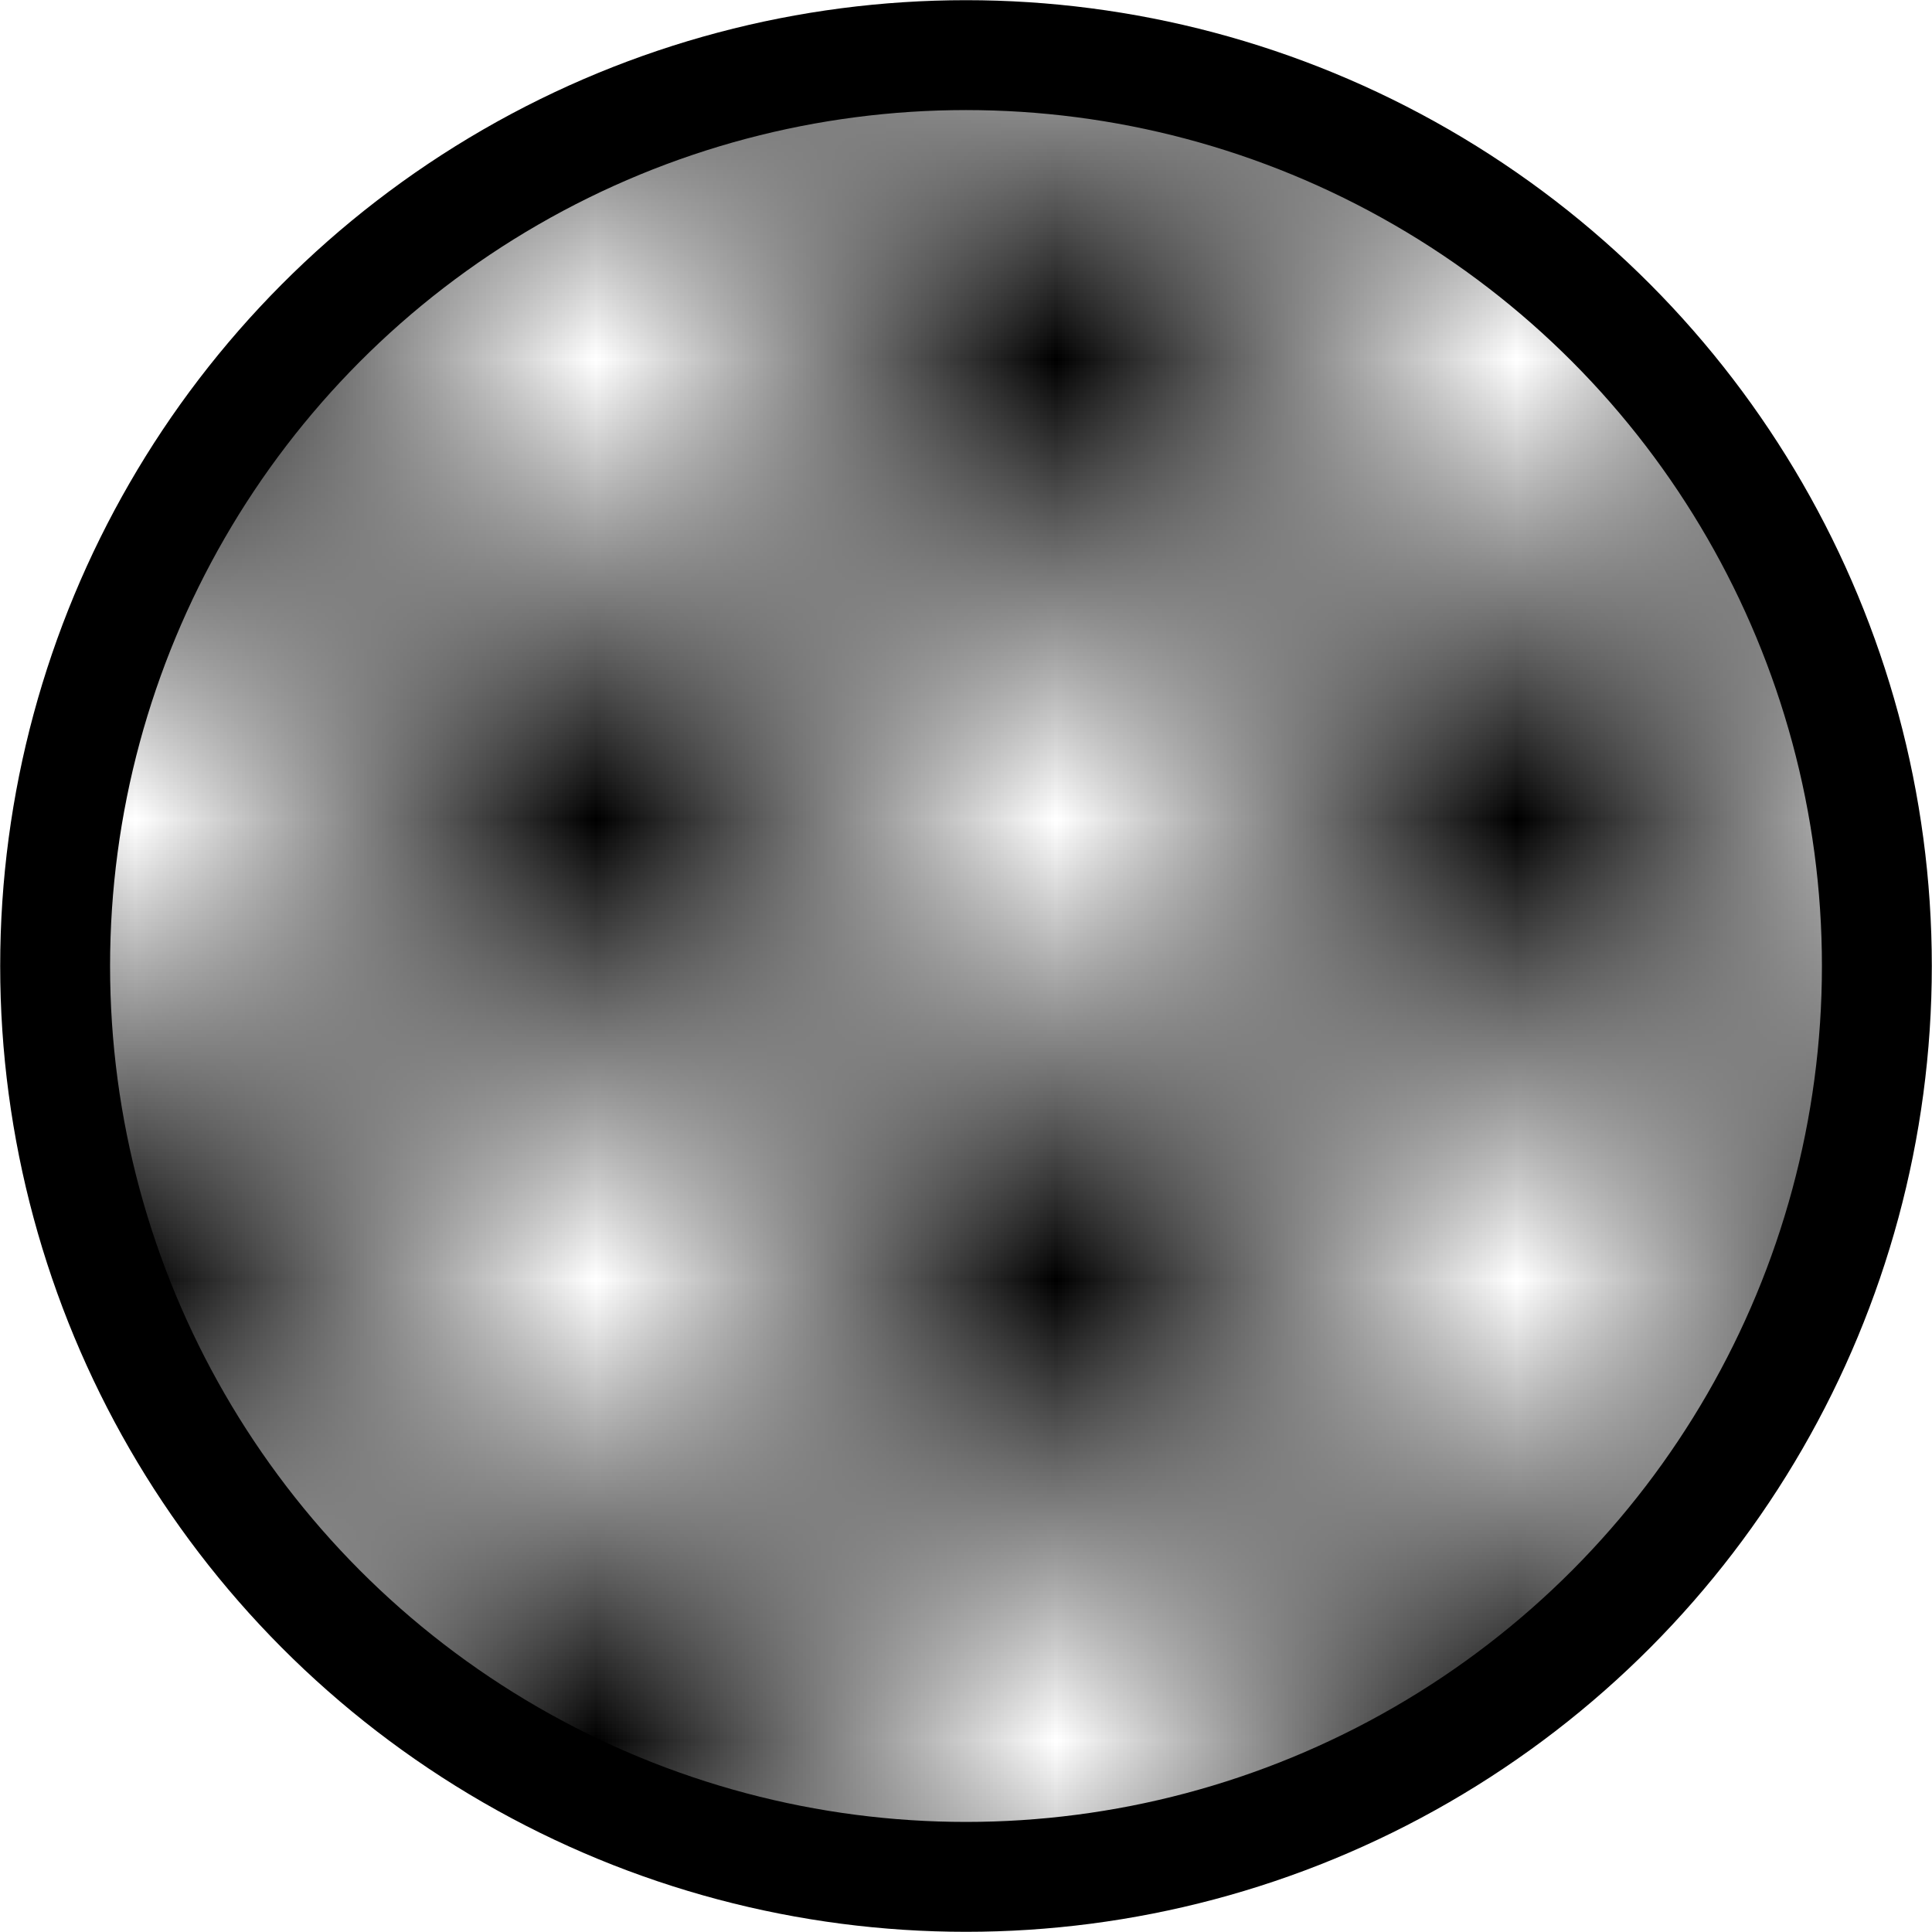 <?xml version="1.0" encoding="UTF-8" standalone="no"?>
<!-- Created with Inkscape (http://www.inkscape.org/) -->

<svg
   xmlns:dc="http://purl.org/dc/elements/1.1/"
   xmlns:cc="http://creativecommons.org/ns#"
   xmlns:rdf="http://www.w3.org/1999/02/22-rdf-syntax-ns#"
   xmlns:svg="http://www.w3.org/2000/svg"
   xmlns="http://www.w3.org/2000/svg"
   xmlns:xlink="http://www.w3.org/1999/xlink"
   xmlns:sodipodi="http://sodipodi.sourceforge.net/DTD/sodipodi-0.dtd"
   xmlns:inkscape="http://www.inkscape.org/namespaces/inkscape"
   width="5.292mm"
   height="5.292mm"
   viewBox="0 0 5.292 5.292"
   version="1.1"
   id="svg8"
   inkscape:version="0.92.1 r15371"
   sodipodi:docname="checkeredFlag.svg"
   inkscape:export-filename="C:\Ian\HackMTY\HackMTY2017\assets\checkeredFlag.png"
   inkscape:export-xdpi="96"
   inkscape:export-ydpi="96">
  <defs
     id="defs2">
    <pattern
       inkscape:collect="always"
       xlink:href="#Checkerboard"
       id="pattern6493"
       patternTransform="matrix(-1.263,0,0,-1.263,27.254,65.735)" />
    <pattern
       inkscape:stockid="Checkerboard"
       id="Checkerboard"
       patternTransform="translate(0,0) scale(10,10)"
       height="2"
       width="2"
       patternUnits="userSpaceOnUse"
       inkscape:collect="always">
      <rect
         id="rect5847"
         height="1"
         width="1"
         y="0"
         x="0"
         style="fill:black;stroke:none" />
      <rect
         id="rect5849"
         height="1"
         width="1"
         y="1"
         x="1"
         style="fill:black;stroke:none" />
    </pattern>
  </defs>
  <sodipodi:namedview
     id="base"
     pagecolor="#ffffff"
     bordercolor="#666666"
     borderopacity="1.0"
     inkscape:pageopacity="0.0"
     inkscape:pageshadow="2"
     inkscape:zoom="8"
     inkscape:cx="-25.684232"
     inkscape:cy="-10.044427"
     inkscape:document-units="mm"
     inkscape:current-layer="layer1"
     showgrid="false"
     showguides="false"
     inkscape:window-width="3840"
     inkscape:window-height="2004"
     inkscape:window-x="-16"
     inkscape:window-y="-16"
     inkscape:window-maximized="1">
    <inkscape:grid
       type="xygrid"
       id="grid4495"
       originx="-7.9149489e-005"
       originy="1.2416125e-005" />
  </sodipodi:namedview>
  <g
     inkscape:label="Layer 1"
     inkscape:groupmode="layer"
     id="layer1"
     transform="translate(-28.776,-64.117)">
    <circle
       id="path3680"
       cx="31.422"
       cy="66.763"
       style="opacity:1;fill:url(#pattern6493);fill-opacity:1;stroke:#000000;stroke-width:0.301;stroke-miterlimit:4;stroke-dasharray:none"
       inkscape:export-xdpi="96"
       inkscape:export-ydpi="96"
       r="2.495" />
  </g>
</svg>
